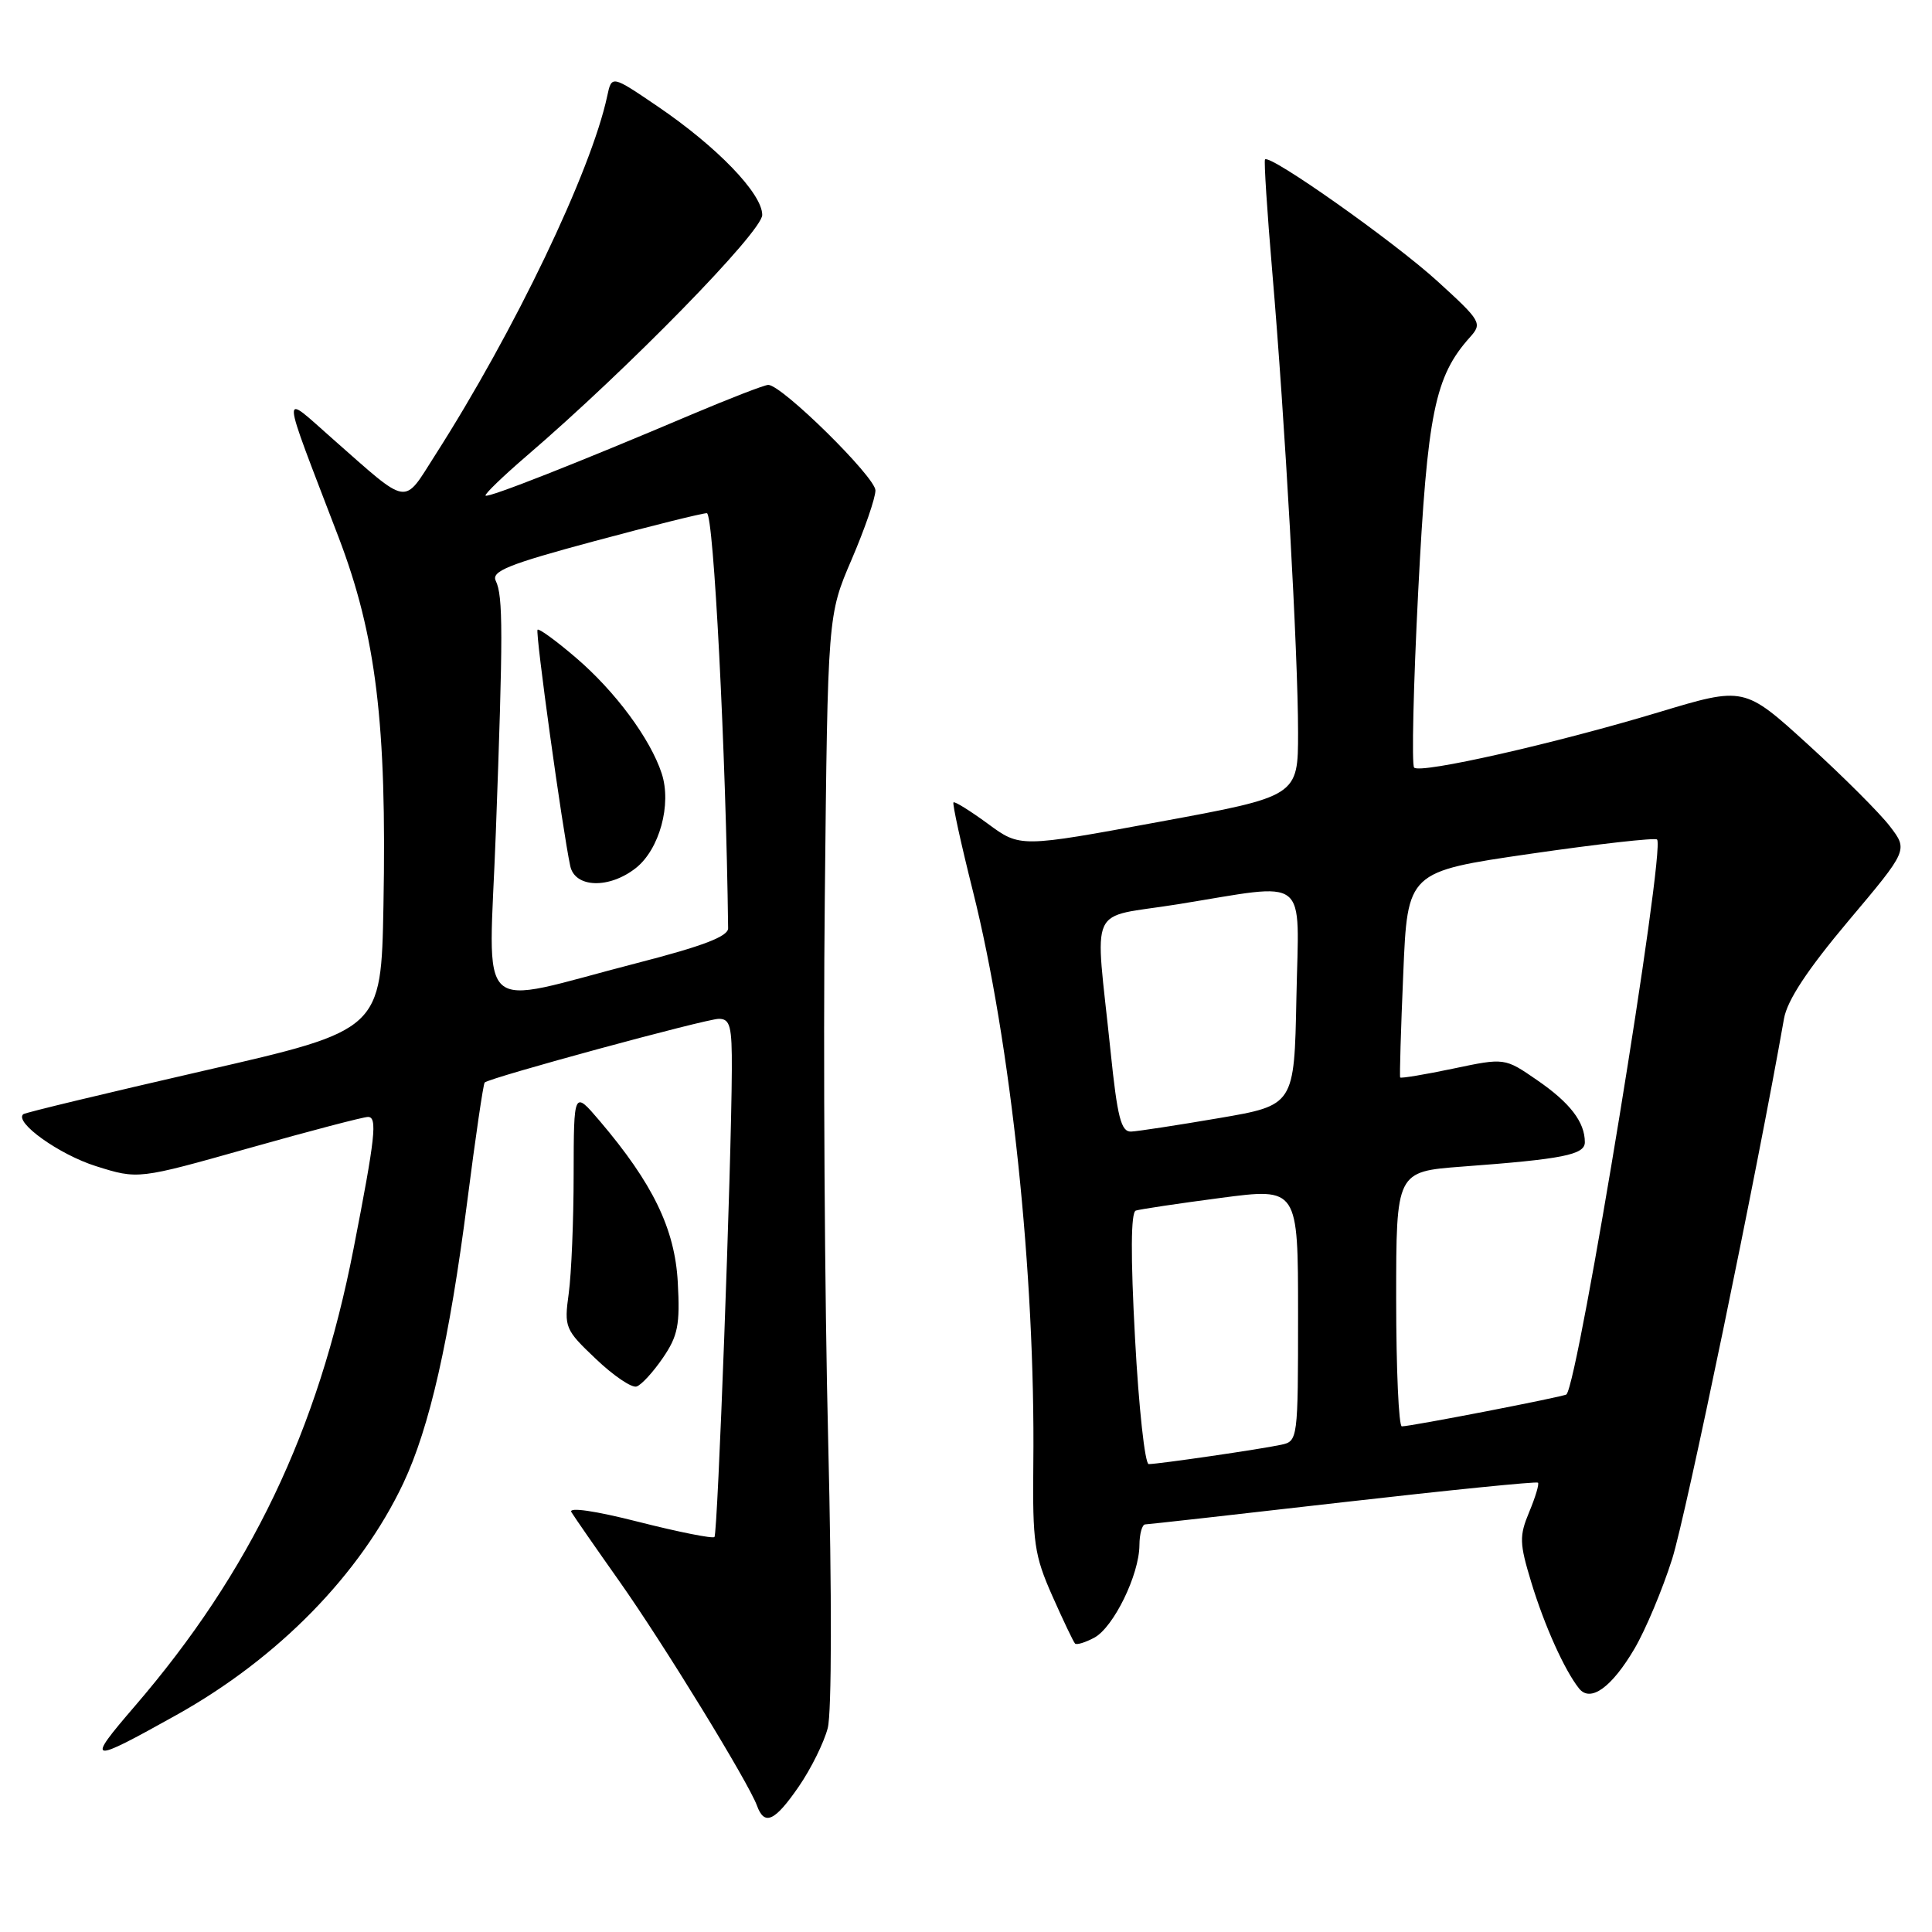 <?xml version="1.0" encoding="UTF-8" standalone="no"?>
<!DOCTYPE svg PUBLIC "-//W3C//DTD SVG 1.1//EN" "http://www.w3.org/Graphics/SVG/1.1/DTD/svg11.dtd" >
<svg xmlns="http://www.w3.org/2000/svg" xmlns:xlink="http://www.w3.org/1999/xlink" version="1.1" viewBox="0 0 256 256">
 <g >
 <path fill="currentColor"
d=" M 105.84 236.73 C 107.46 234.38 109.18 230.90 109.68 228.98 C 110.21 226.93 110.23 211.30 109.74 191.00 C 109.27 172.03 109.07 139.62 109.29 119.00 C 109.68 81.50 109.68 81.50 112.84 74.15 C 114.58 70.10 116.00 65.98 116.00 64.98 C 116.00 63.22 103.60 51.00 101.80 51.00 C 101.31 51.00 96.76 52.76 91.70 54.90 C 76.65 61.29 64.67 66.01 64.34 65.67 C 64.17 65.50 66.61 63.14 69.76 60.43 C 83.19 48.91 101.00 30.69 101.00 28.48 C 101.00 25.65 95.02 19.45 87.13 14.09 C 81.05 9.96 81.05 9.96 80.46 12.73 C 78.33 22.69 68.18 43.87 57.64 60.34 C 53.37 67.03 54.33 67.18 44.09 58.16 C 37.13 52.04 37.06 50.78 44.85 71.15 C 49.84 84.21 51.26 95.89 50.81 120.00 C 50.50 136.50 50.50 136.50 27.00 141.88 C 14.07 144.85 3.31 147.43 3.08 147.64 C 1.86 148.71 7.85 152.99 12.71 154.52 C 18.30 156.28 18.30 156.28 32.97 152.14 C 41.04 149.86 48.14 148.00 48.76 148.00 C 50.03 148.00 49.74 150.65 46.84 165.50 C 42.14 189.58 33.20 208.26 17.86 226.08 C 11.31 233.69 11.69 233.77 23.39 227.24 C 36.86 219.72 47.72 208.63 53.44 196.54 C 56.92 189.17 59.56 177.54 61.92 159.14 C 63.00 150.69 64.04 143.63 64.22 143.44 C 64.86 142.80 93.52 135.01 95.25 135.00 C 96.75 135.00 97.00 135.97 96.97 141.75 C 96.91 154.62 95.10 203.23 94.67 203.66 C 94.43 203.90 89.91 203.00 84.63 201.66 C 78.87 200.19 75.29 199.67 75.71 200.36 C 76.09 200.99 78.94 205.10 82.05 209.50 C 87.89 217.77 99.17 236.17 100.30 239.25 C 101.29 241.98 102.66 241.35 105.84 236.73 Z  M 216.59 218.44 C 218.05 215.95 220.29 210.61 221.57 206.57 C 223.40 200.80 232.83 155.23 236.39 134.97 C 236.82 132.54 239.49 128.49 244.92 122.03 C 252.83 112.64 252.83 112.64 250.43 109.50 C 249.11 107.77 244.23 102.89 239.58 98.66 C 231.12 90.96 231.12 90.96 219.81 94.37 C 206.05 98.52 188.22 102.56 187.38 101.71 C 187.04 101.37 187.28 90.86 187.92 78.35 C 189.13 54.72 190.12 49.87 194.79 44.67 C 196.43 42.84 196.26 42.54 190.50 37.29 C 184.74 32.03 168.22 20.36 167.62 21.13 C 167.47 21.33 167.90 28.02 168.58 36.00 C 170.26 55.62 172.00 86.68 172.00 97.04 C 172.00 105.51 172.00 105.51 153.59 108.90 C 135.17 112.30 135.17 112.30 130.91 109.16 C 128.56 107.44 126.51 106.16 126.34 106.32 C 126.18 106.49 127.33 111.77 128.91 118.06 C 133.96 138.21 137.20 168.86 136.92 194.00 C 136.81 204.41 137.05 206.07 139.43 211.45 C 140.88 214.72 142.24 217.57 142.45 217.78 C 142.66 217.99 143.81 217.64 145.00 217.00 C 147.55 215.63 150.95 208.68 150.98 204.75 C 150.99 203.24 151.34 201.99 151.75 201.99 C 152.16 201.98 163.97 200.66 177.98 199.05 C 192.00 197.45 203.61 196.28 203.79 196.46 C 203.97 196.64 203.45 198.38 202.63 200.34 C 201.30 203.54 201.32 204.46 202.91 209.69 C 204.65 215.41 207.31 221.32 209.23 223.73 C 210.74 225.63 213.56 223.60 216.59 218.44 Z  M 87.84 179.92 C 89.83 177.01 90.12 175.53 89.81 169.92 C 89.43 162.83 86.50 156.80 79.44 148.50 C 76.03 144.50 76.03 144.50 76.01 155.61 C 76.01 161.72 75.71 168.82 75.36 171.38 C 74.74 175.89 74.86 176.18 78.96 180.07 C 81.29 182.29 83.71 183.93 84.35 183.72 C 84.98 183.52 86.55 181.81 87.84 179.92 Z  M 65.70 110.30 C 66.67 83.97 66.67 78.96 65.69 76.96 C 65.08 75.69 67.36 74.77 78.74 71.71 C 86.33 69.67 93.04 68.00 93.66 68.00 C 94.56 68.00 96.20 99.87 96.48 123.00 C 96.49 124.08 93.15 125.36 84.45 127.60 C 62.48 133.26 64.78 135.37 65.70 110.30 Z  M 84.24 115.03 C 87.38 112.56 89.02 106.59 87.68 102.49 C 86.17 97.88 81.51 91.59 76.30 87.14 C 73.70 84.91 71.42 83.25 71.23 83.44 C 70.90 83.76 74.52 109.90 75.56 114.75 C 76.18 117.66 80.71 117.80 84.24 115.03 Z  M 150.40 177.37 C 149.80 166.37 149.84 160.63 150.50 160.41 C 151.05 160.23 156.11 159.47 161.75 158.73 C 172.00 157.38 172.00 157.38 172.00 174.17 C 172.00 190.77 171.97 190.97 169.75 191.44 C 167.04 192.03 153.49 194.00 152.21 194.00 C 151.71 194.00 150.89 186.52 150.40 177.37 Z  M 185.00 172.12 C 185.00 155.24 185.00 155.24 193.75 154.58 C 207.10 153.59 210.00 153.01 210.00 151.35 C 210.00 148.68 208.04 146.12 203.67 143.12 C 199.38 140.16 199.38 140.16 192.54 141.60 C 188.78 142.39 185.63 142.91 185.53 142.77 C 185.44 142.62 185.62 136.43 185.94 129.00 C 186.50 115.50 186.50 115.50 202.80 113.13 C 211.76 111.83 219.31 110.98 219.57 111.24 C 220.73 112.39 209.17 183.15 207.56 184.77 C 207.27 185.06 186.97 189.00 185.75 189.00 C 185.34 189.00 185.00 181.40 185.00 172.12 Z  M 147.15 139.25 C 145.09 119.27 143.95 121.77 156.00 119.83 C 173.74 116.98 172.10 115.69 171.78 132.22 C 171.50 146.45 171.50 146.45 161.50 148.16 C 156.00 149.10 150.77 149.90 149.88 149.94 C 148.55 149.99 148.06 148.09 147.15 139.25 Z "/>
</g>
</svg>